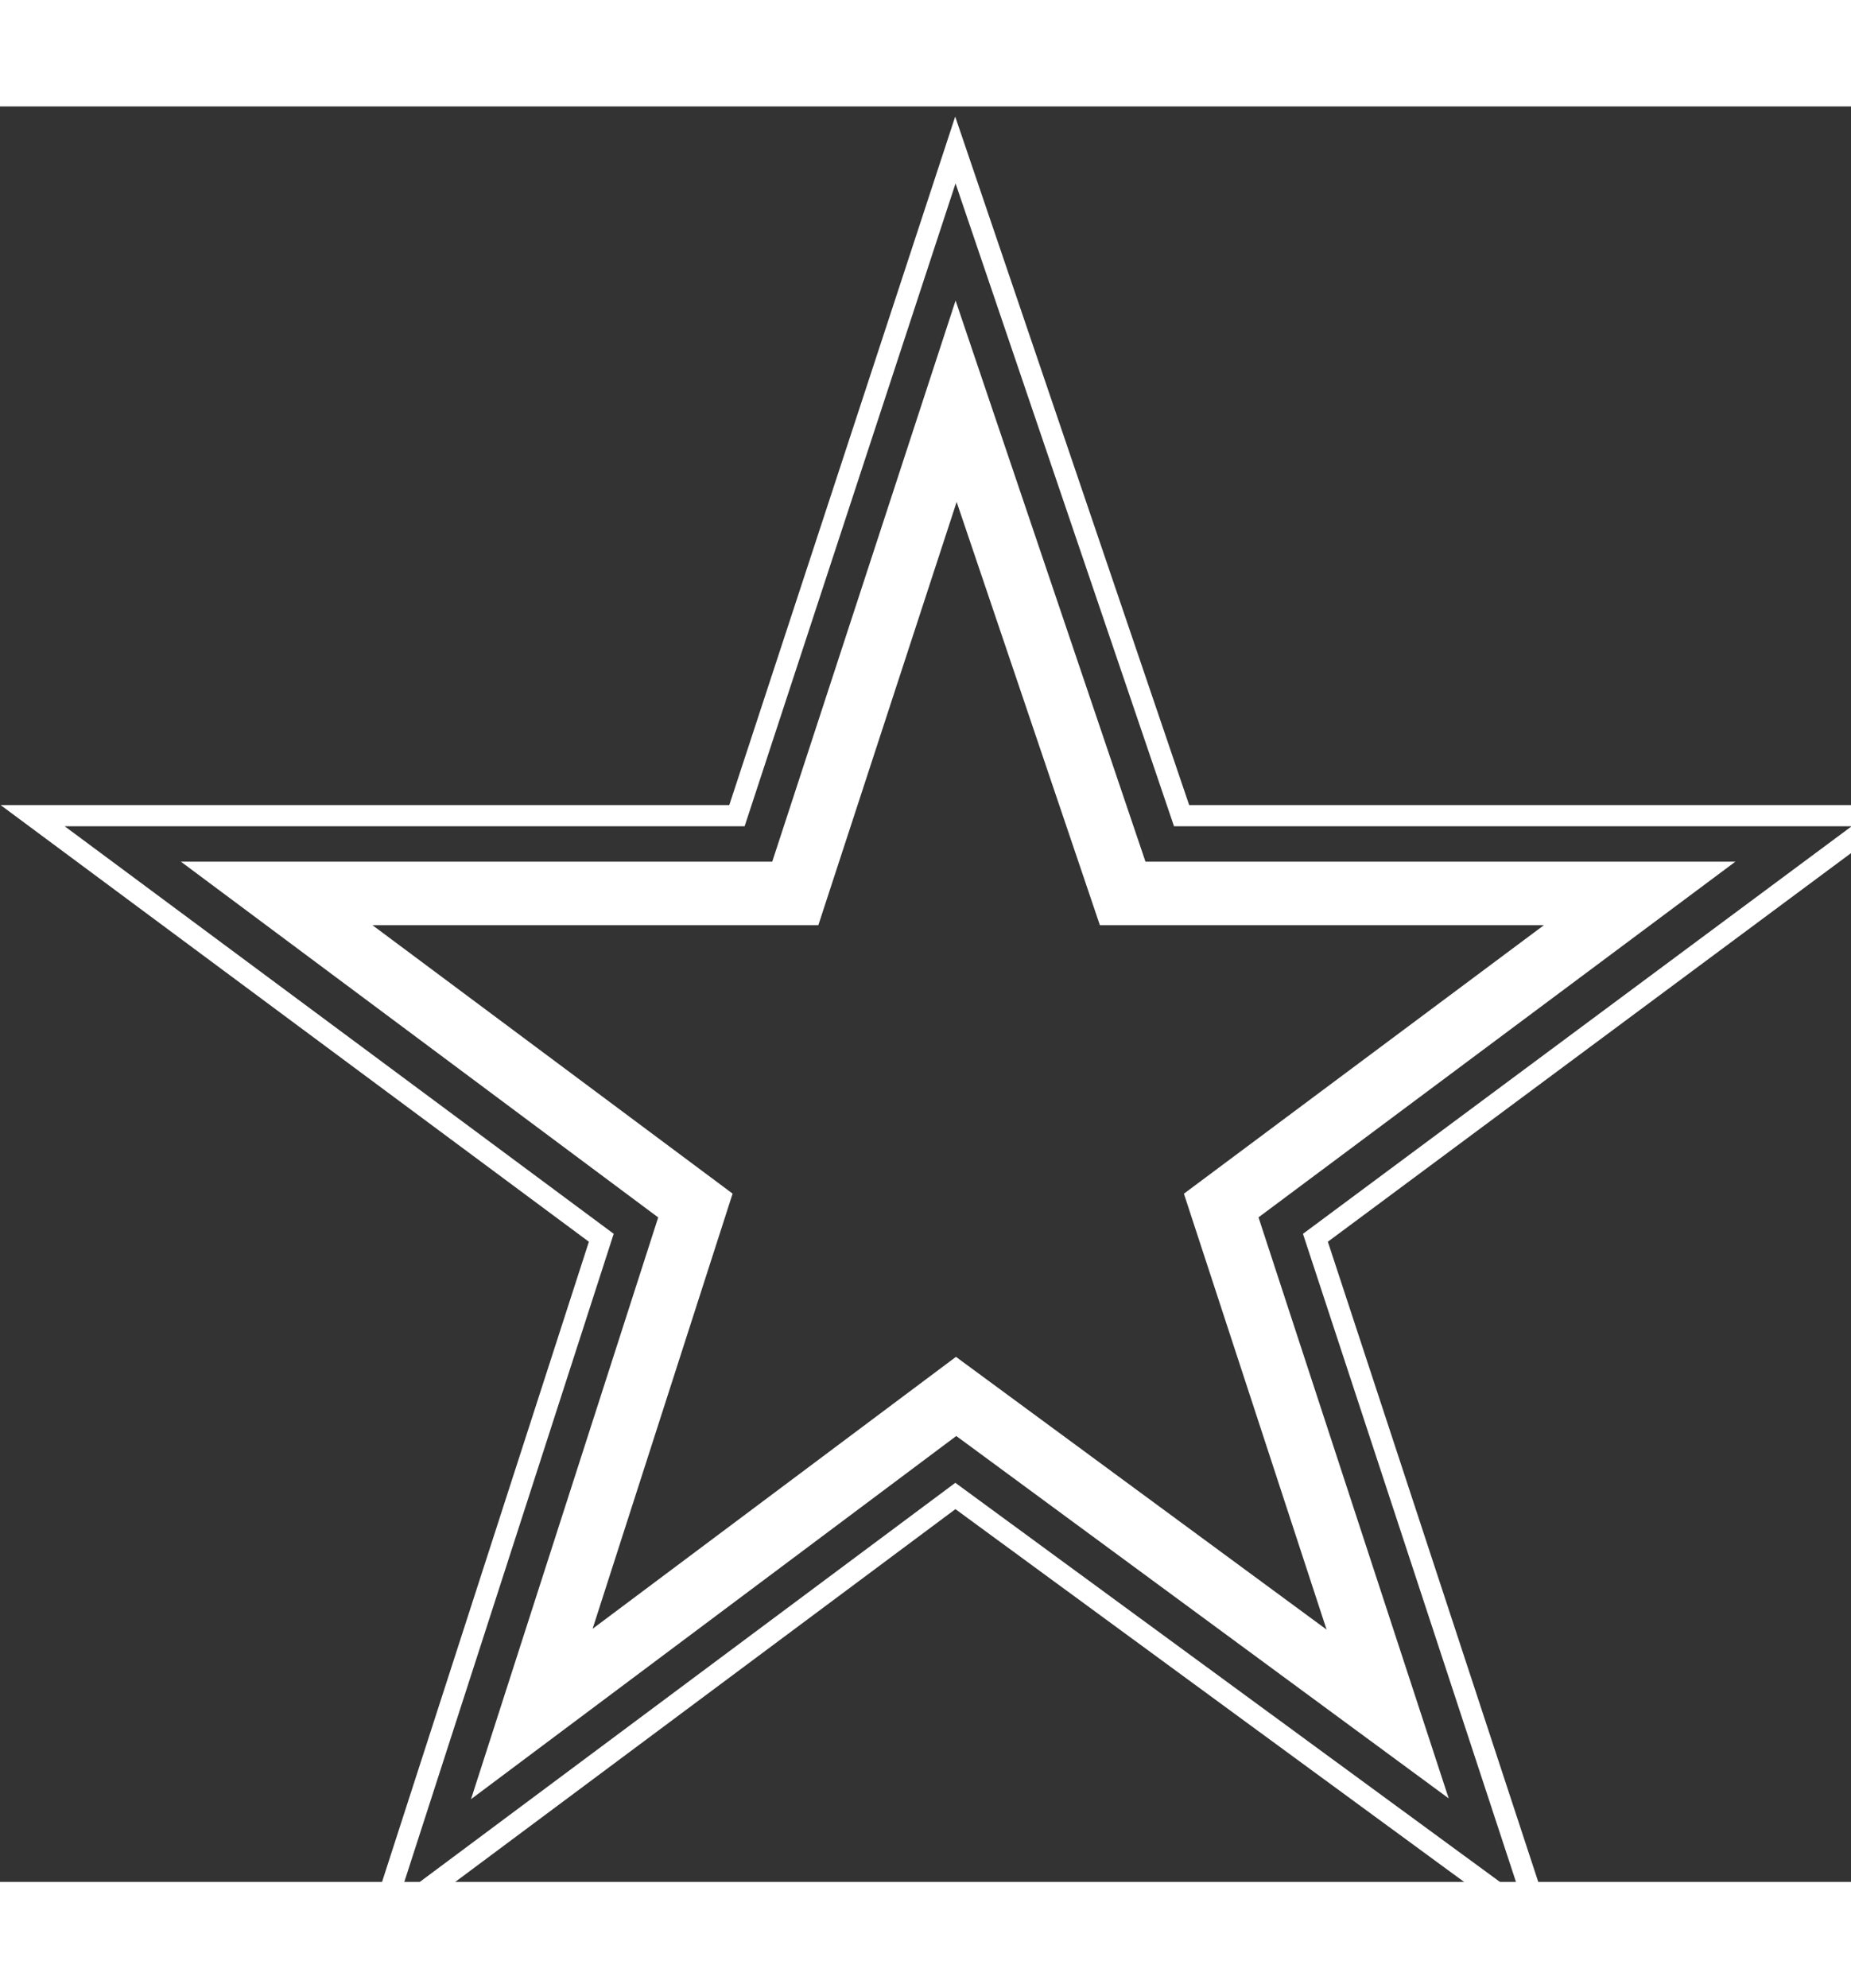 <svg width="122" height="131" viewBox="0 0 170 163" stroke="white" fill="none" xmlns="http://www.w3.org/2000/svg">
<rect x="0" y="0" width="170" height="163" fill="#333333" stroke="none"/>
<path fill-rule="evenodd" clip-rule="evenodd" d="M141.568 167L120.81 103.866L173 65.115H108.521L87.744 4L67.683 65.115H3L55.224 103.866L34.818 167L87.744 127.57L141.568 167Z" stroke-width="1.945"/>
<path fill-rule="evenodd" clip-rule="evenodd" d="M127.443 147.585L112.158 100.905L150.586 72.254H103.11L87.812 27.067L73.04 72.254H25.414L63.867 100.905L48.842 147.585L87.812 118.431L127.443 147.585Z" stroke-width="5.836"/>
</svg>
